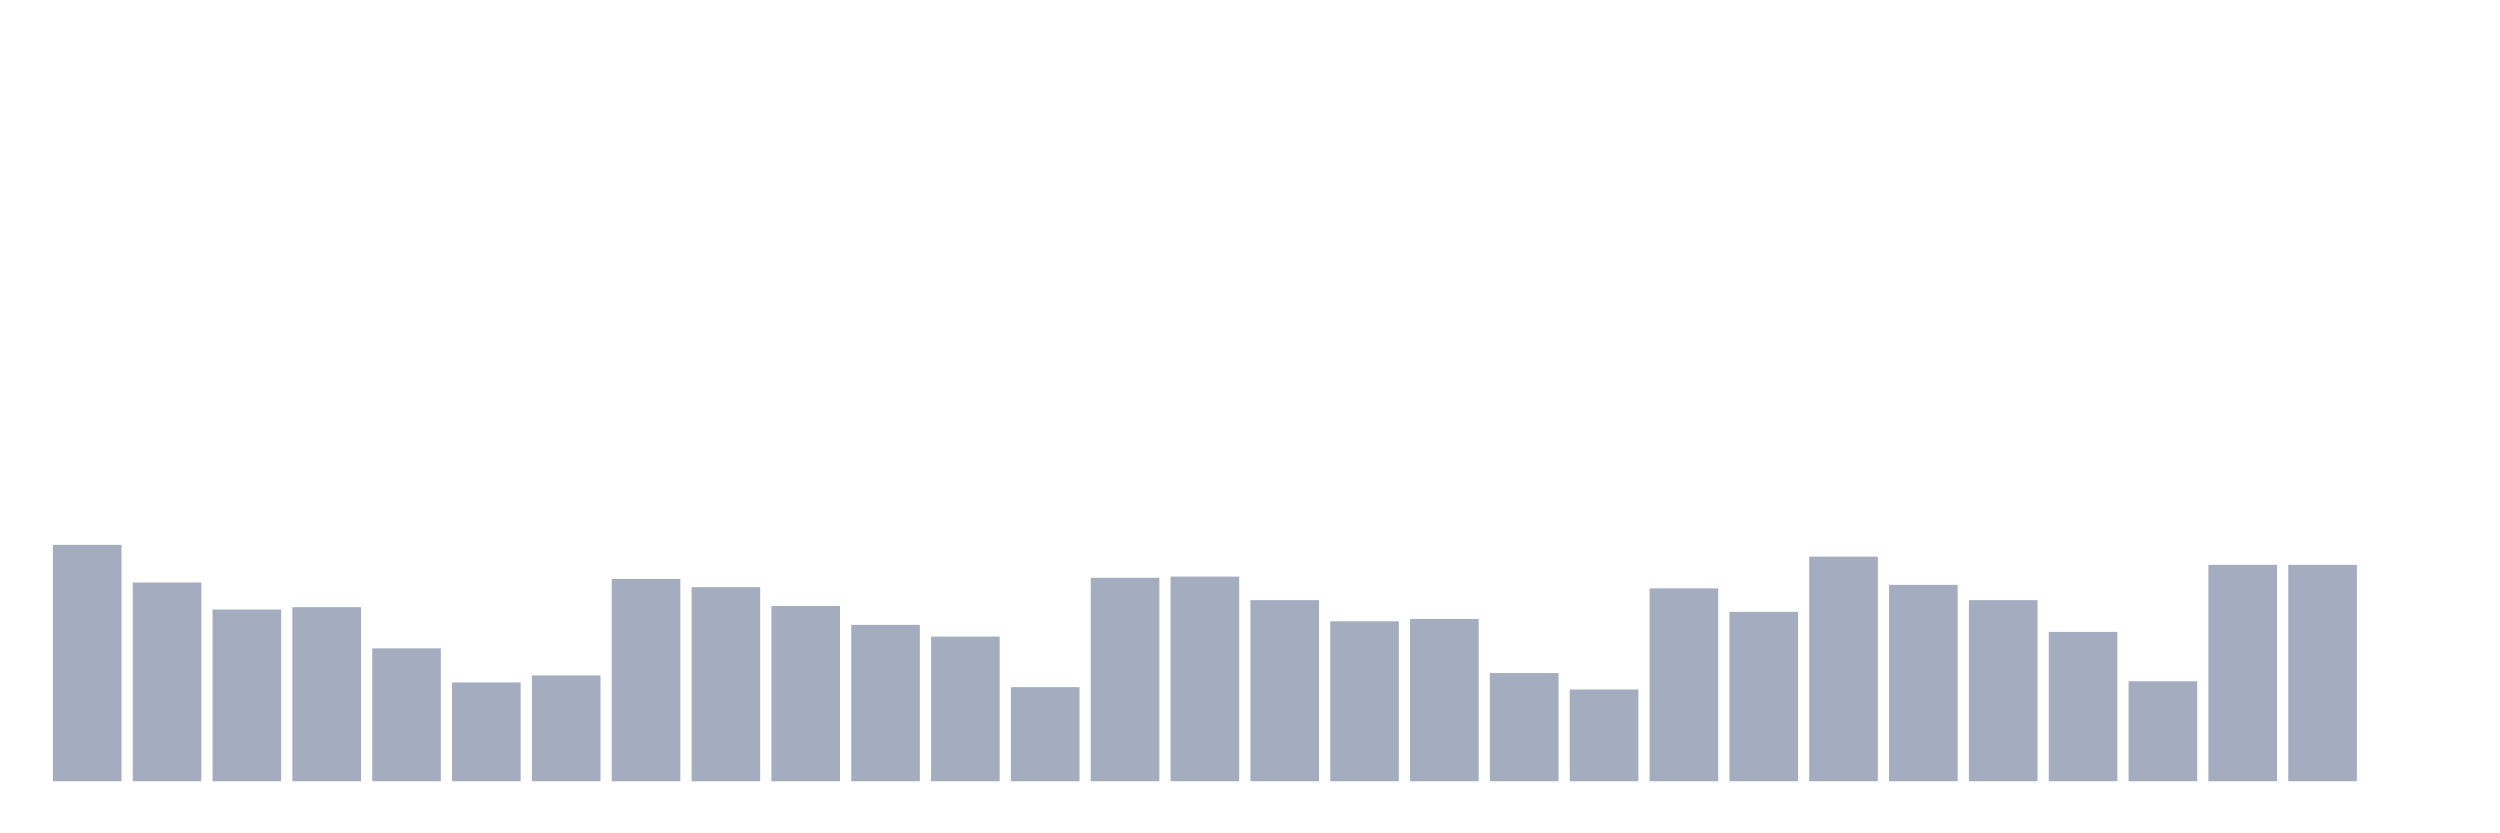 <svg xmlns="http://www.w3.org/2000/svg" viewBox="0 0 480 160"><g transform="translate(10,10)"><rect class="bar" x="0.153" width="13.175" y="94.613" height="45.387" fill="rgb(164,173,192)"></rect><rect class="bar" x="15.482" width="13.175" y="101.839" height="38.161" fill="rgb(164,173,192)"></rect><rect class="bar" x="30.81" width="13.175" y="107.032" height="32.968" fill="rgb(164,173,192)"></rect><rect class="bar" x="46.138" width="13.175" y="106.581" height="33.419" fill="rgb(164,173,192)"></rect><rect class="bar" x="61.466" width="13.175" y="114.484" height="25.516" fill="rgb(164,173,192)"></rect><rect class="bar" x="76.794" width="13.175" y="121.032" height="18.968" fill="rgb(164,173,192)"></rect><rect class="bar" x="92.123" width="13.175" y="119.677" height="20.323" fill="rgb(164,173,192)"></rect><rect class="bar" x="107.451" width="13.175" y="101.161" height="38.839" fill="rgb(164,173,192)"></rect><rect class="bar" x="122.779" width="13.175" y="102.742" height="37.258" fill="rgb(164,173,192)"></rect><rect class="bar" x="138.107" width="13.175" y="106.355" height="33.645" fill="rgb(164,173,192)"></rect><rect class="bar" x="153.436" width="13.175" y="109.968" height="30.032" fill="rgb(164,173,192)"></rect><rect class="bar" x="168.764" width="13.175" y="112.226" height="27.774" fill="rgb(164,173,192)"></rect><rect class="bar" x="184.092" width="13.175" y="121.935" height="18.065" fill="rgb(164,173,192)"></rect><rect class="bar" x="199.42" width="13.175" y="100.935" height="39.065" fill="rgb(164,173,192)"></rect><rect class="bar" x="214.748" width="13.175" y="100.71" height="39.29" fill="rgb(164,173,192)"></rect><rect class="bar" x="230.077" width="13.175" y="105.226" height="34.774" fill="rgb(164,173,192)"></rect><rect class="bar" x="245.405" width="13.175" y="109.29" height="30.71" fill="rgb(164,173,192)"></rect><rect class="bar" x="260.733" width="13.175" y="108.839" height="31.161" fill="rgb(164,173,192)"></rect><rect class="bar" x="276.061" width="13.175" y="119.226" height="20.774" fill="rgb(164,173,192)"></rect><rect class="bar" x="291.39" width="13.175" y="122.387" height="17.613" fill="rgb(164,173,192)"></rect><rect class="bar" x="306.718" width="13.175" y="102.968" height="37.032" fill="rgb(164,173,192)"></rect><rect class="bar" x="322.046" width="13.175" y="107.484" height="32.516" fill="rgb(164,173,192)"></rect><rect class="bar" x="337.374" width="13.175" y="96.871" height="43.129" fill="rgb(164,173,192)"></rect><rect class="bar" x="352.702" width="13.175" y="102.29" height="37.71" fill="rgb(164,173,192)"></rect><rect class="bar" x="368.031" width="13.175" y="105.226" height="34.774" fill="rgb(164,173,192)"></rect><rect class="bar" x="383.359" width="13.175" y="111.323" height="28.677" fill="rgb(164,173,192)"></rect><rect class="bar" x="398.687" width="13.175" y="120.806" height="19.194" fill="rgb(164,173,192)"></rect><rect class="bar" x="414.015" width="13.175" y="98.452" height="41.548" fill="rgb(164,173,192)"></rect><rect class="bar" x="429.344" width="13.175" y="98.452" height="41.548" fill="rgb(164,173,192)"></rect><rect class="bar" x="444.672" width="13.175" y="140" height="0" fill="rgb(164,173,192)"></rect></g></svg>